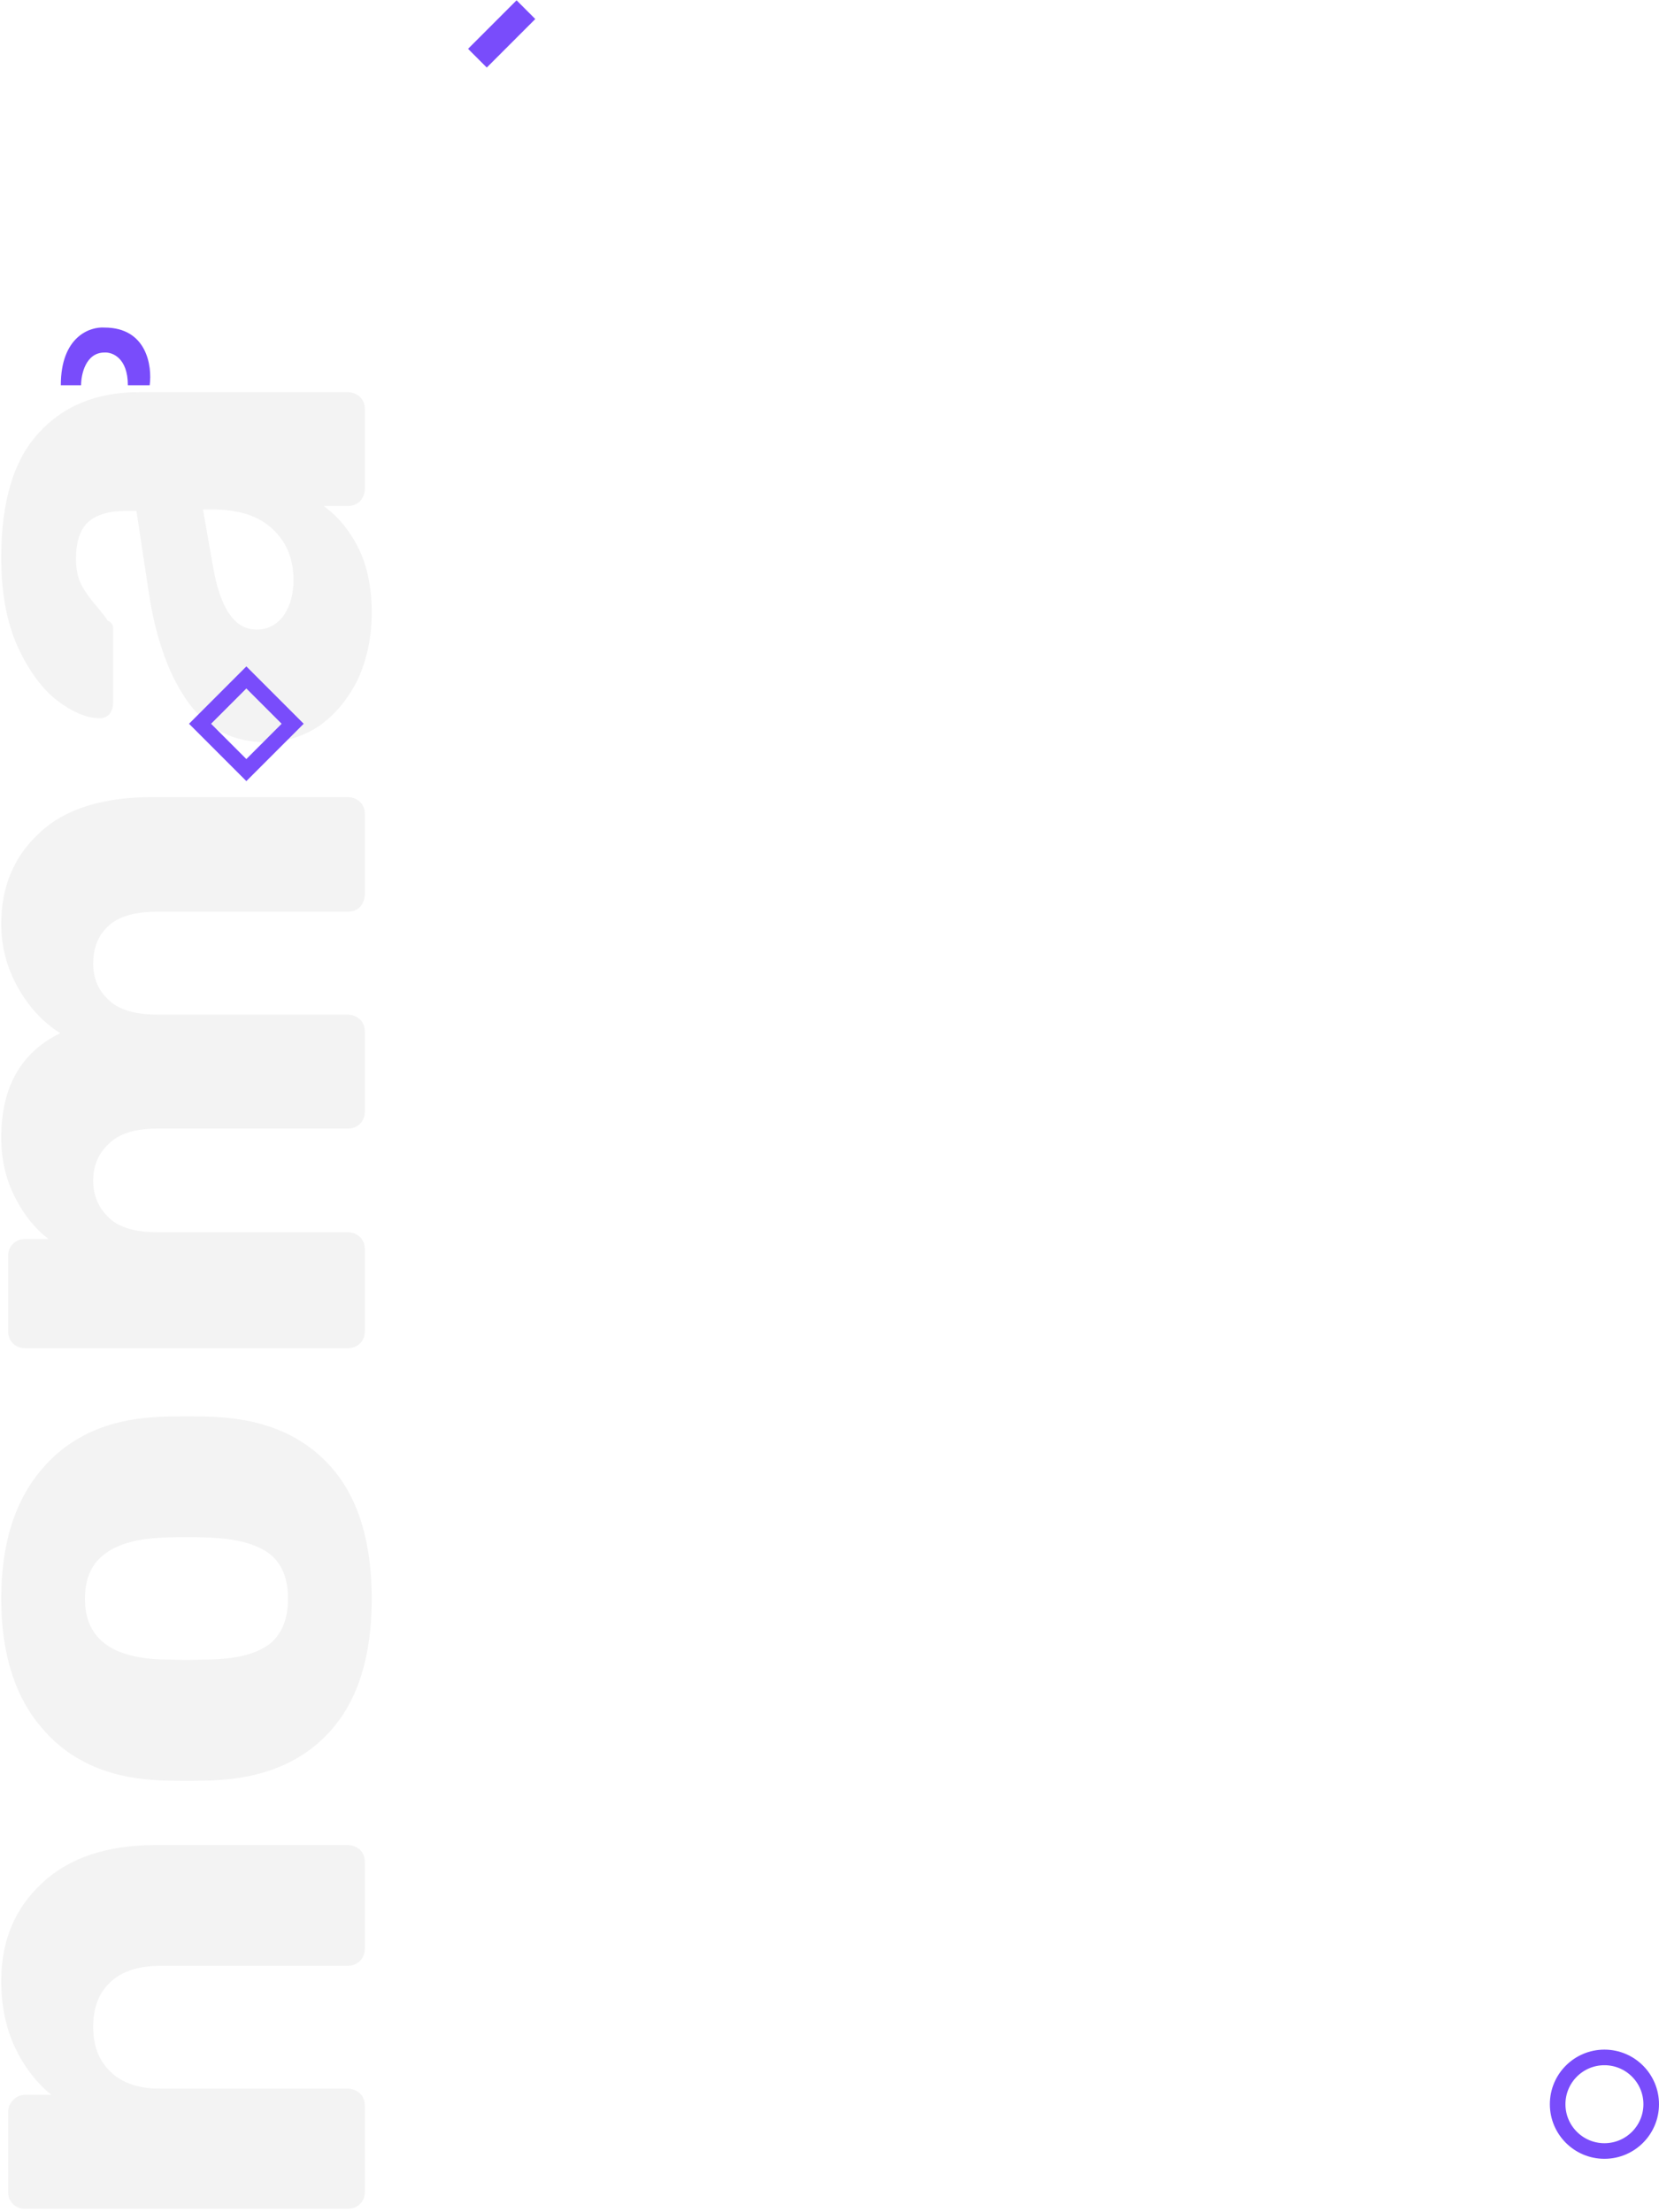 <svg width="532" height="709" viewBox="0 0 532 709" fill="none" xmlns="http://www.w3.org/2000/svg">
<path d="M117 702.52C117 704.133 116.487 705.453 115.46 706.48C114.433 707.507 113.113 708.02 111.5 708.02L8.1 708.02C6.487 708.02 5.167 707.507 4.14 706.48C3.113 705.453 2.6 704.133 2.6 702.52L2.6 677.22C2.6 675.607 3.113 674.287 4.14 673.26C5.167 672.087 6.487 671.5 8.1 671.5L16.46 671.5C11.62 667.54 7.733 662.48 4.8 656.32C1.867 650.013 0.4 642.9 0.4 634.98C0.4 622.073 4.8 611.587 13.6 603.52C22.253 595.453 34.427 591.42 50.12 591.42L111.5 591.42C112.967 591.42 114.287 591.933 115.46 592.96C116.487 593.987 117 595.307 117 596.92L117 624.64C117 626.107 116.487 627.427 115.46 628.6C114.287 629.627 112.967 630.14 111.5 630.14L51.44 630.14C44.547 630.14 39.267 631.827 35.6 635.2C31.787 638.573 29.88 643.413 29.88 649.72C29.88 655.88 31.787 660.72 35.6 664.24C39.267 667.76 44.547 669.52 51.44 669.52L111.5 669.52C112.967 669.52 114.287 670.033 115.46 671.06C116.487 672.087 117 673.407 117 675.02L117 702.52ZM119.2 512.533C119.2 530.719 114.873 544.726 106.22 554.553C97.567 564.379 85.393 569.733 69.7 570.613C67.793 570.759 64.493 570.833 59.8 570.833C55.107 570.833 51.807 570.759 49.9 570.613C34.353 569.733 22.253 564.233 13.6 554.113C4.8 543.993 0.4 530.133 0.4 512.533C0.4 494.786 4.8 480.853 13.6 470.733C22.253 460.613 34.353 455.113 49.9 454.233C51.807 454.086 55.107 454.013 59.8 454.013C64.493 454.013 67.793 454.086 69.7 454.233C85.393 455.113 97.567 460.466 106.22 470.293C114.873 480.119 119.2 494.199 119.2 512.533ZM92.36 512.533C92.36 506.079 90.453 501.313 86.64 498.233C82.68 495.153 76.667 493.393 68.6 492.953C67.133 492.806 64.2 492.733 59.8 492.733C55.4 492.733 52.467 492.806 51 492.953C43.08 493.393 37.14 495.226 33.18 498.453C29.22 501.533 27.24 506.226 27.24 512.533C27.24 524.706 35.16 531.159 51 531.893L59.8 532.113L68.6 531.893C76.667 531.599 82.68 529.913 86.64 526.833C90.453 523.606 92.36 518.839 92.36 512.533ZM117 426.661C117 428.274 116.487 429.594 115.46 430.621C114.433 431.647 113.113 432.161 111.5 432.161L8.1 432.161C6.487 432.161 5.167 431.647 4.14 430.621C3.113 429.594 2.6 428.274 2.6 426.661L2.6 402.681C2.6 401.067 3.113 399.747 4.14 398.721C5.167 397.694 6.487 397.181 8.1 397.181L15.58 397.181C11.18 393.807 7.587 389.334 4.8 383.761C1.867 378.041 0.4 371.661 0.4 364.621C0.4 348.487 6.707 337.341 19.32 331.181C13.747 327.661 9.2 322.747 5.68 316.441C2.16 310.134 0.4 303.387 0.4 296.201C0.4 284.174 4.507 274.421 12.72 266.941C20.787 259.314 32.887 255.501 49.02 255.501L111.5 255.501C112.967 255.501 114.287 256.014 115.46 257.041C116.487 258.067 117 259.387 117 261.001L117 286.521C117 288.134 116.487 289.527 115.46 290.701C114.433 291.727 113.113 292.241 111.5 292.241L50.56 292.241C43.227 292.241 37.947 293.781 34.72 296.861C31.493 299.794 29.88 303.827 29.88 308.961C29.88 313.654 31.567 317.541 34.94 320.621C38.167 323.701 43.373 325.241 50.56 325.241L111.5 325.241C112.967 325.241 114.287 325.754 115.46 326.781C116.487 327.807 117 329.127 117 330.741L117 356.261C117 357.874 116.487 359.194 115.46 360.221C114.433 361.247 113.113 361.761 111.5 361.761L50.56 361.761C43.373 361.761 38.167 363.374 34.94 366.601C31.567 369.681 29.88 373.641 29.88 378.481C29.88 383.174 31.567 387.134 34.94 390.361C38.167 393.441 43.3 394.981 50.34 394.981L111.5 394.981C112.967 394.981 114.287 395.494 115.46 396.521C116.487 397.547 117 398.867 117 400.481L117 426.661ZM119.2 196.317C119.2 204.091 117.733 211.204 114.8 217.657C111.72 223.964 107.613 228.951 102.48 232.617C97.2 236.137 91.407 237.897 85.1 237.897C74.98 237.897 66.84 233.791 60.68 225.577C54.52 217.217 50.267 205.777 47.92 191.257L43.74 163.757L40.66 163.757C35.087 163.757 30.98 164.931 28.34 167.277C25.7 169.624 24.38 173.584 24.38 179.157C24.38 182.531 24.967 185.317 26.14 187.517C27.313 189.717 28.927 191.991 30.98 194.337C32.74 196.391 33.913 197.931 34.5 198.957C35.673 199.397 36.26 200.204 36.26 201.377L36.26 225.357C36.26 226.824 35.82 228.071 34.94 229.097C33.913 229.977 32.74 230.344 31.42 230.197C27.46 230.051 23.06 228.144 18.22 224.477C13.38 220.664 9.2 214.944 5.68 207.317C2.16 199.544 0.4 190.011 0.4 178.717C0.4 160.677 4.433 147.331 12.5 138.677C20.42 130.024 31.127 125.697 44.62 125.697L111.5 125.697C112.967 125.697 114.287 126.211 115.46 127.237C116.487 128.264 117 129.584 117 131.197L117 156.717C117 158.184 116.487 159.504 115.46 160.677C114.287 161.704 112.967 162.217 111.5 162.217L103.8 162.217C108.347 165.444 112.087 169.991 115.02 175.857C117.807 181.577 119.2 188.397 119.2 196.317ZM94.12 185.977C94.12 179.231 91.92 173.804 87.52 169.697C83.12 165.444 76.667 163.317 68.16 163.317L65.08 163.317L68.38 182.017C70.727 195.217 75.347 201.817 82.24 201.817C85.907 201.817 88.84 200.277 91.04 197.197C93.093 194.117 94.12 190.377 94.12 185.977Z" fill="black" fill-opacity="0.05"/>
<path d="M48 123.5H41C41 114.7 36 112.833 33.5 113C27.5 113 26 120 26 123.5H19.5C19.5 107.9 28.833 104.667 33.5 105C47.1 105 48.833 117.333 48 123.5Z" fill="#794CFB"/>
<rect x="150.097" y="15.653" width="22" height="8.485" transform="rotate(-45 150.097 15.653)" fill="#794CFB"/>
<circle cx="514.5" cy="674.5" r="15" stroke="#794CFB" stroke-width="5"/>
<rect x="64.151" y="232" width="21" height="21" transform="rotate(-45 64.151 232)" stroke="#794CFB" stroke-width="5"/>
</svg>
